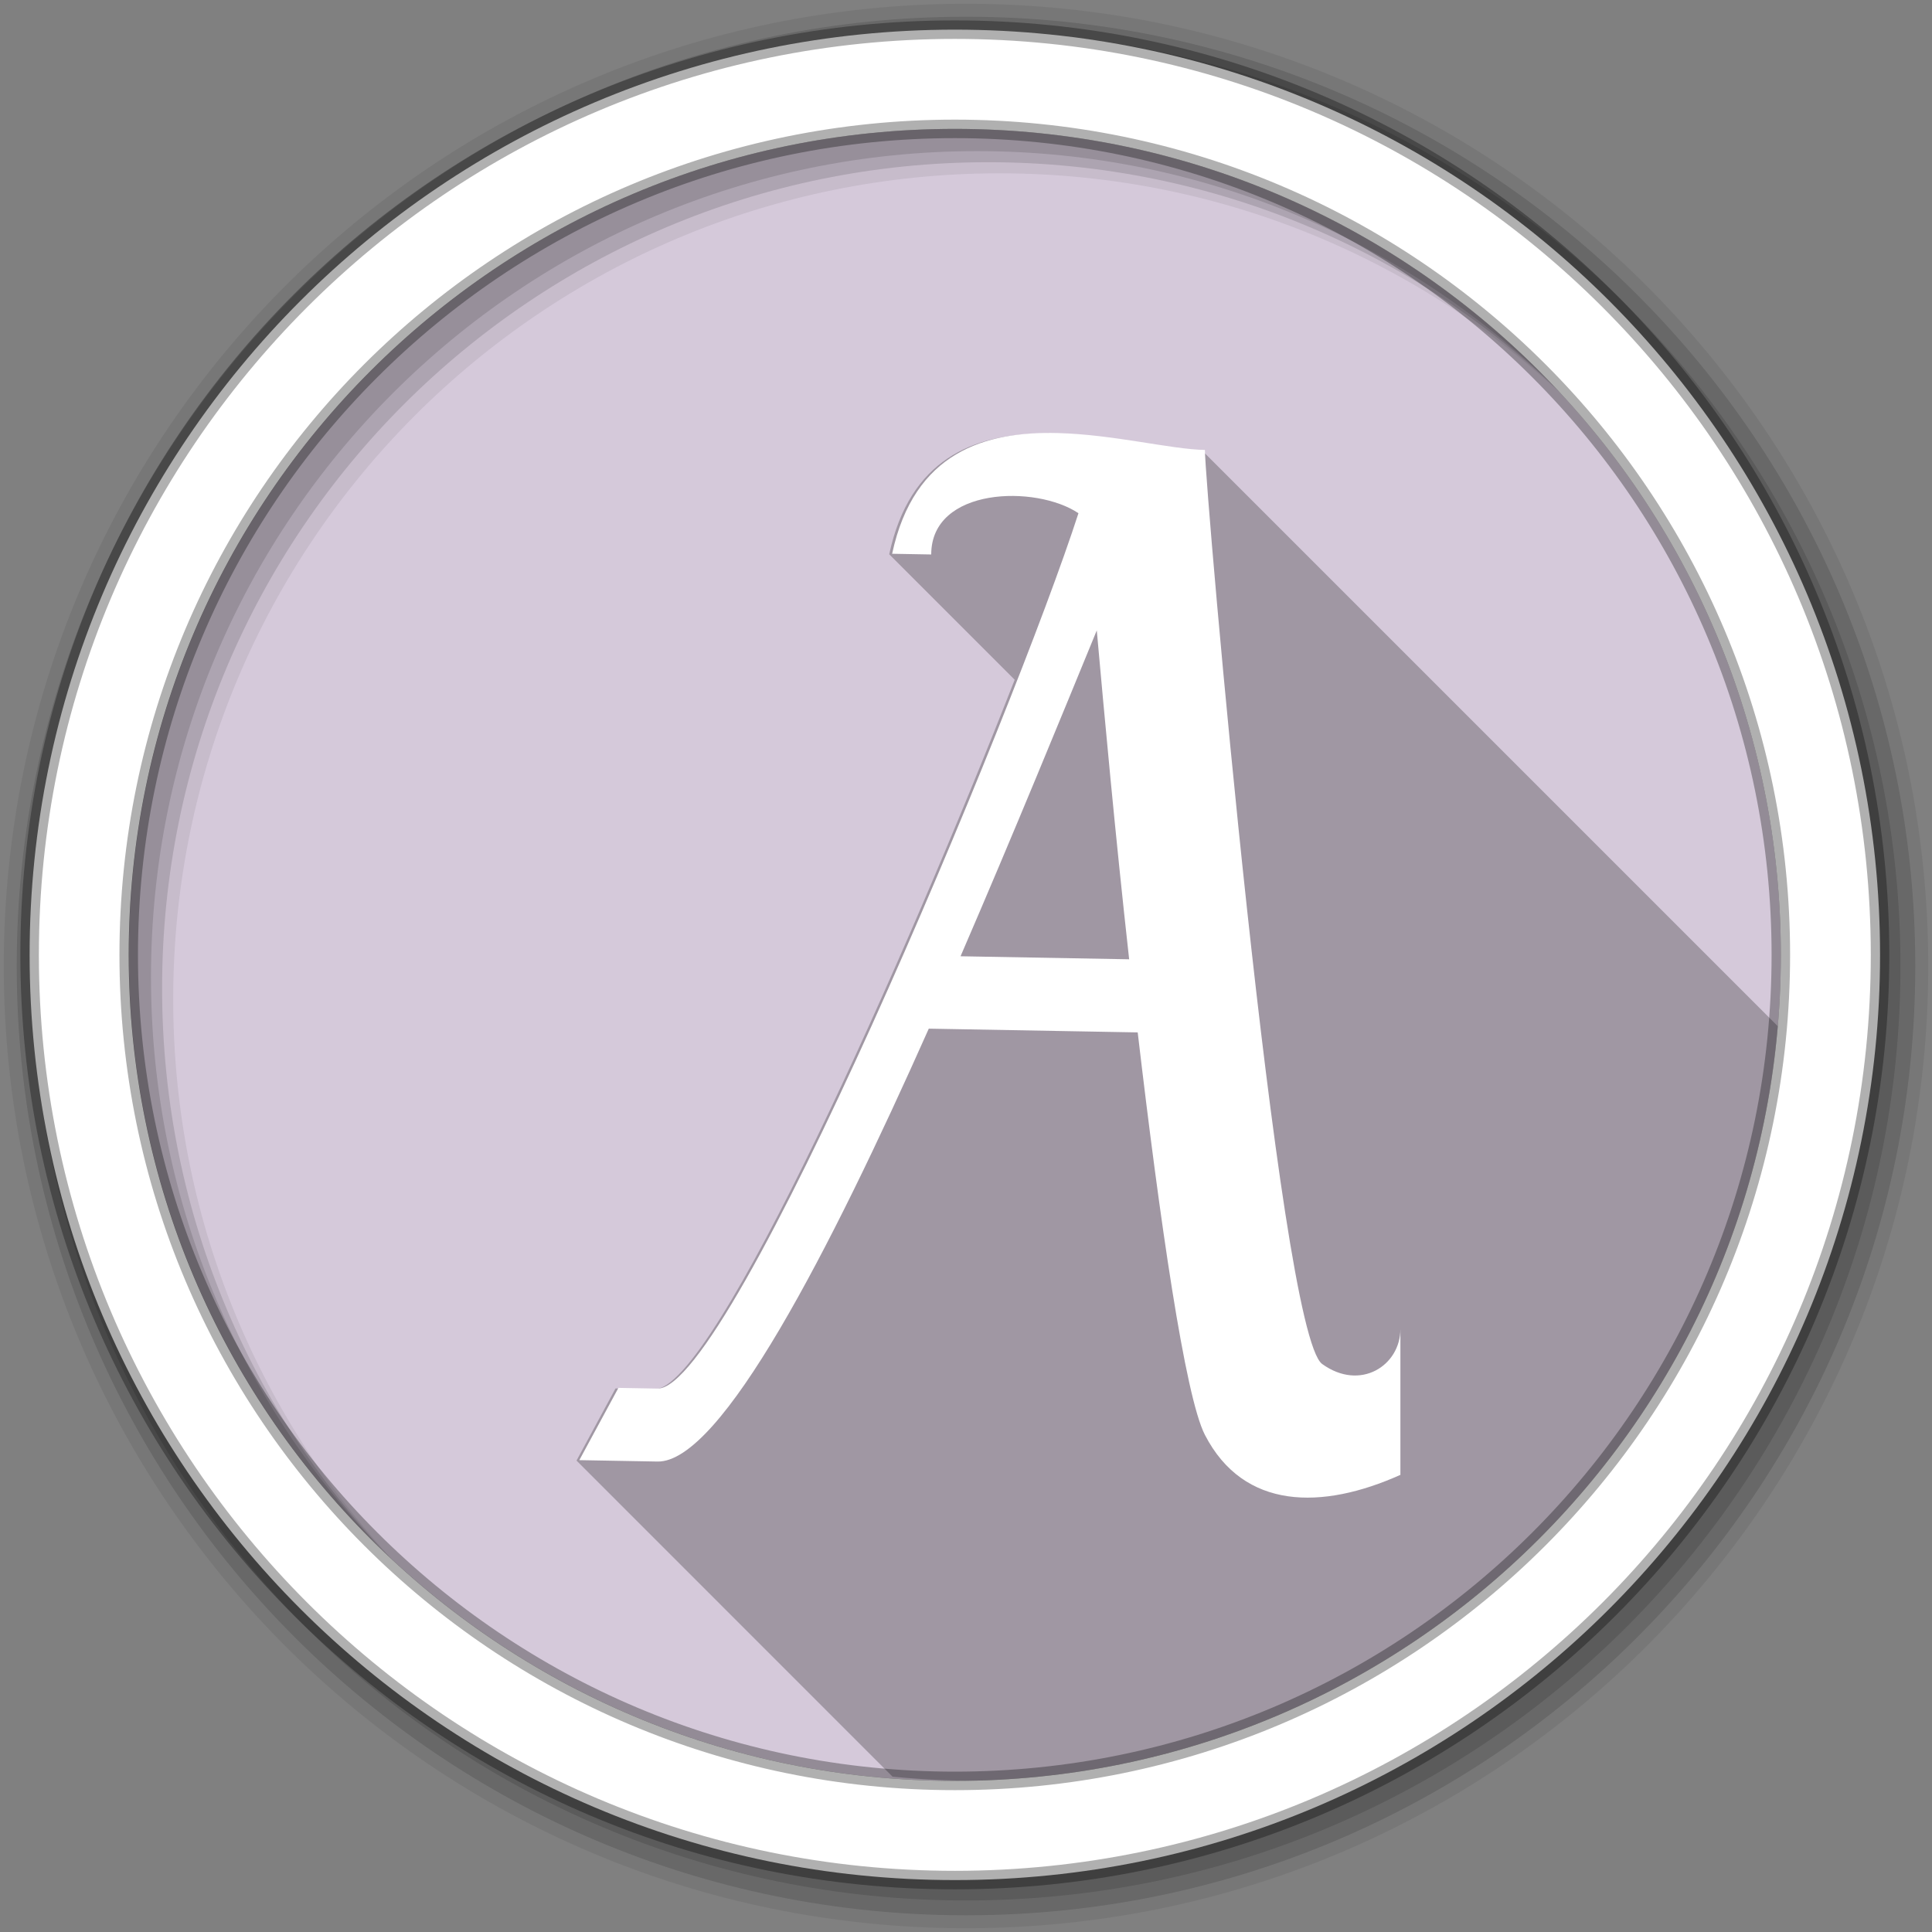 <svg height="512" viewBox="0 0 512 512" width="512" xmlns="http://www.w3.org/2000/svg">
 <rect x="0" y="0" width="512" height="512" fill="#808080" stroke="none"/>
 <path d="m471.95 253.05c0 120.9-98.01 218.9-218.9 218.9-120.9 0-218.9-98.01-218.9-218.9 0-120.9 98.01-218.9 218.9-218.9 120.9 0 218.9 98.01 218.9 218.9" fill="#d5c9da" fill-rule="evenodd"/>
 <path d="m256 1c-140.83 0-255 114.17-255 255 0 140.83 114.17 255 255 255 140.83 0 255-114.17 255-255 0-140.83-114.17-255-255-255m8.827 44.931c120.9 0 218.9 98 218.9 218.9 0 120.9-98 218.9-218.9 218.9-120.9 0-218.93-98-218.93-218.9 0-120.9 98.03-218.9 218.93-218.9" fill-opacity=".067" fill-rule="evenodd"/>
 <g fill-opacity=".129" fill-rule="evenodd">
  <path d="m256 4.433c-138.94 0-251.57 112.63-251.57 251.57 0 138.94 112.63 251.57 251.57 251.57 138.94 0 251.57-112.63 251.57-251.57 0-138.94-112.63-251.57-251.57-251.57m5.885 38.556c120.9 0 218.9 98 218.9 218.9 0 120.9-98 218.9-218.9 218.9-120.9 0-218.93-98-218.93-218.9 0-120.9 98.03-218.9 218.93-218.9"/>
  <path d="m256 8.356c-136.77 0-247.64 110.87-247.64 247.64 0 136.77 110.87 247.64 247.64 247.64 136.77 0 247.64-110.87 247.64-247.64 0-136.77-110.87-247.64-247.64-247.64m2.942 31.691c120.9 0 218.9 98 218.9 218.9 0 120.9-98 218.9-218.9 218.9-120.9 0-218.93-98-218.93-218.9 0-120.9 98.03-218.9 218.93-218.9"/>
 </g>
 <path d="m275.943 114.891c-17.88.28-34.82 6.61-40.29 32l33.25 33.25c-28.44 72.74-79.7 188.28-95.4 188l-10.38-.19-10.34 19.12 83.75 83.76c7.26.72 14.61 1.09 22.06 1.09 112.79 0 205.64-85.31 217.59-194.91l-157.62-157.62c-9.07-.17-24.14-4.12-39.03-4.5-1.2-.03-2.4-.02-3.59 0z" opacity=".25"/>
 <path d="m280.297 114.763c-19.147-.492-38.046 4.906-43.874 31.991l10.361.186c0-17.878 27.784-18.491 39.017-10.931-16.764 51.899-91.929 232.33-111.55 231.98l-10.361-.186-10.361 19.149 20.723.372c16.798.302 45.594-55.66 71.883-114.72l55.369.994c5.819 49.656 12.554 96.472 17.809 106.66 10.293 19.959 31.084 19.893 51.807 10.597v-38.669c0 9.667-10.59 16.597-20.723 9.295-11.705-8.435-31.084-232.57-31.084-242.24-9.066-.163-24.125-4.094-39.017-4.477zm10.361 52.299c1.995 22.276 4.857 53.718 8.581 87.16l-44.684-.802c14.265-33.002 27.024-64.254 36.103-86.358z" fill="#ffffff"/>
 <path d="m253.04 7.859c-135.42 0-245.19 109.78-245.19 245.19 0 135.42 109.78 245.19 245.19 245.19 135.42 0 245.19-109.78 245.19-245.19 0-135.42-109.78-245.19-245.19-245.19zm0 26.297c120.9 0 218.9 98 218.9 218.9 0 120.9-98 218.9-218.9 218.9-120.9 0-218.93-98-218.93-218.9 0-120.9 98.03-218.9 218.93-218.9z" fill="#ffffff" fill-rule="evenodd" stroke="#000000" stroke-opacity=".31" stroke-width="4.904"/>
</svg>
